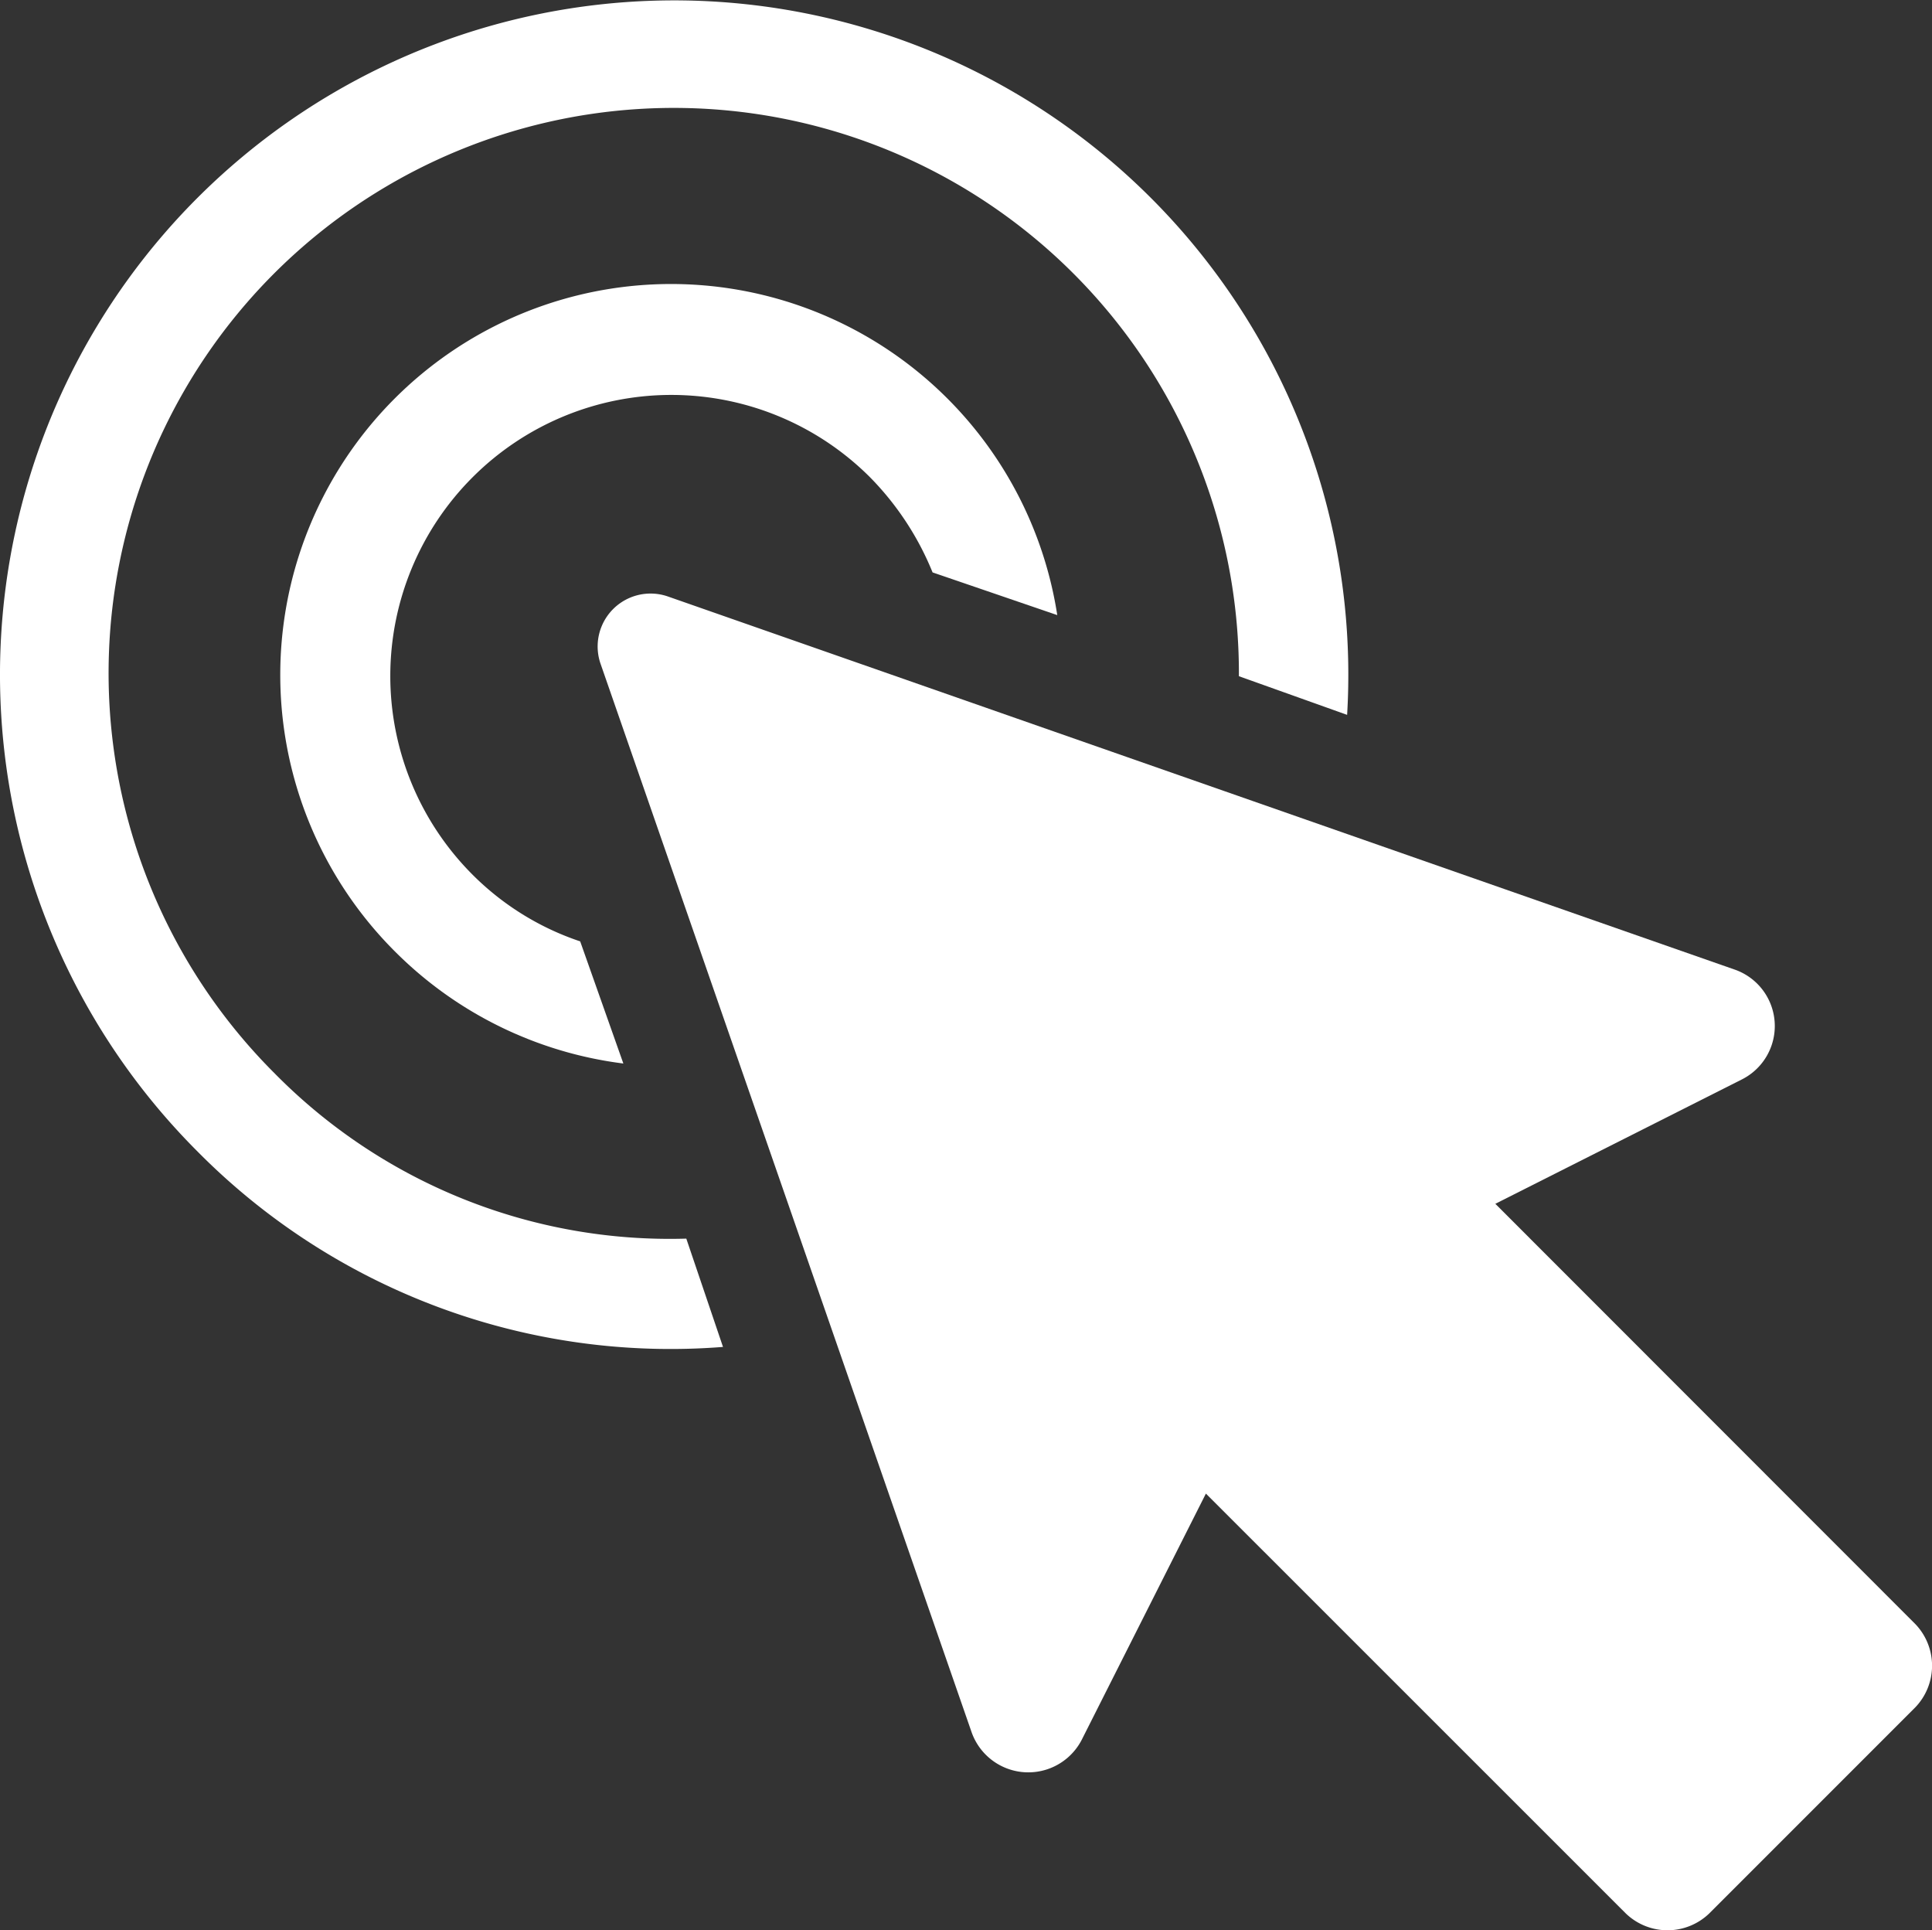 <svg xmlns="http://www.w3.org/2000/svg" width="32.134" height="32.1" viewBox="0 0 32.134 32.1"><rect x="0" y="0" width="32.134" height="32.1" fill="#333333" stroke="none"/><defs><style>.a{fill:#fff;}</style></defs><g transform="translate(0 0)"><path class="a" d="M29.3,22.074a6.5,6.5,0,1,0-11.017,5.593,6.515,6.515,0,0,0,3.8,1.864L21.365,27.5a4.588,4.588,0,0,1-1.8-1.119,4.674,4.674,0,0,1,6.61-6.61,4.848,4.848,0,0,1,1.051,1.593Z" transform="translate(-11.715 -11.845)"/><path class="a" d="M14.652,25.021l-.61-1.8A9.222,9.222,0,0,1,7.2,20.478a9.4,9.4,0,1,1,16.033-6.61l1.8.643A11.213,11.213,0,1,0,5.907,21.767a11.068,11.068,0,0,0,8.746,3.255Z" transform="translate(-2.627 -2.623)"/><path class="a" d="M33.118,31.8A.88.88,0,0,0,32,32.923l6.169,17.761a1,1,0,0,0,1.83.135l2.068-4.1L49.05,53.7a1,1,0,0,0,1.39,0l3.424-3.424a1,1,0,0,0,0-1.39L46.881,41.9l4.1-2.068A.994.994,0,0,0,50.848,38Z" transform="translate(-22.01 -21.881)"/></g></svg>